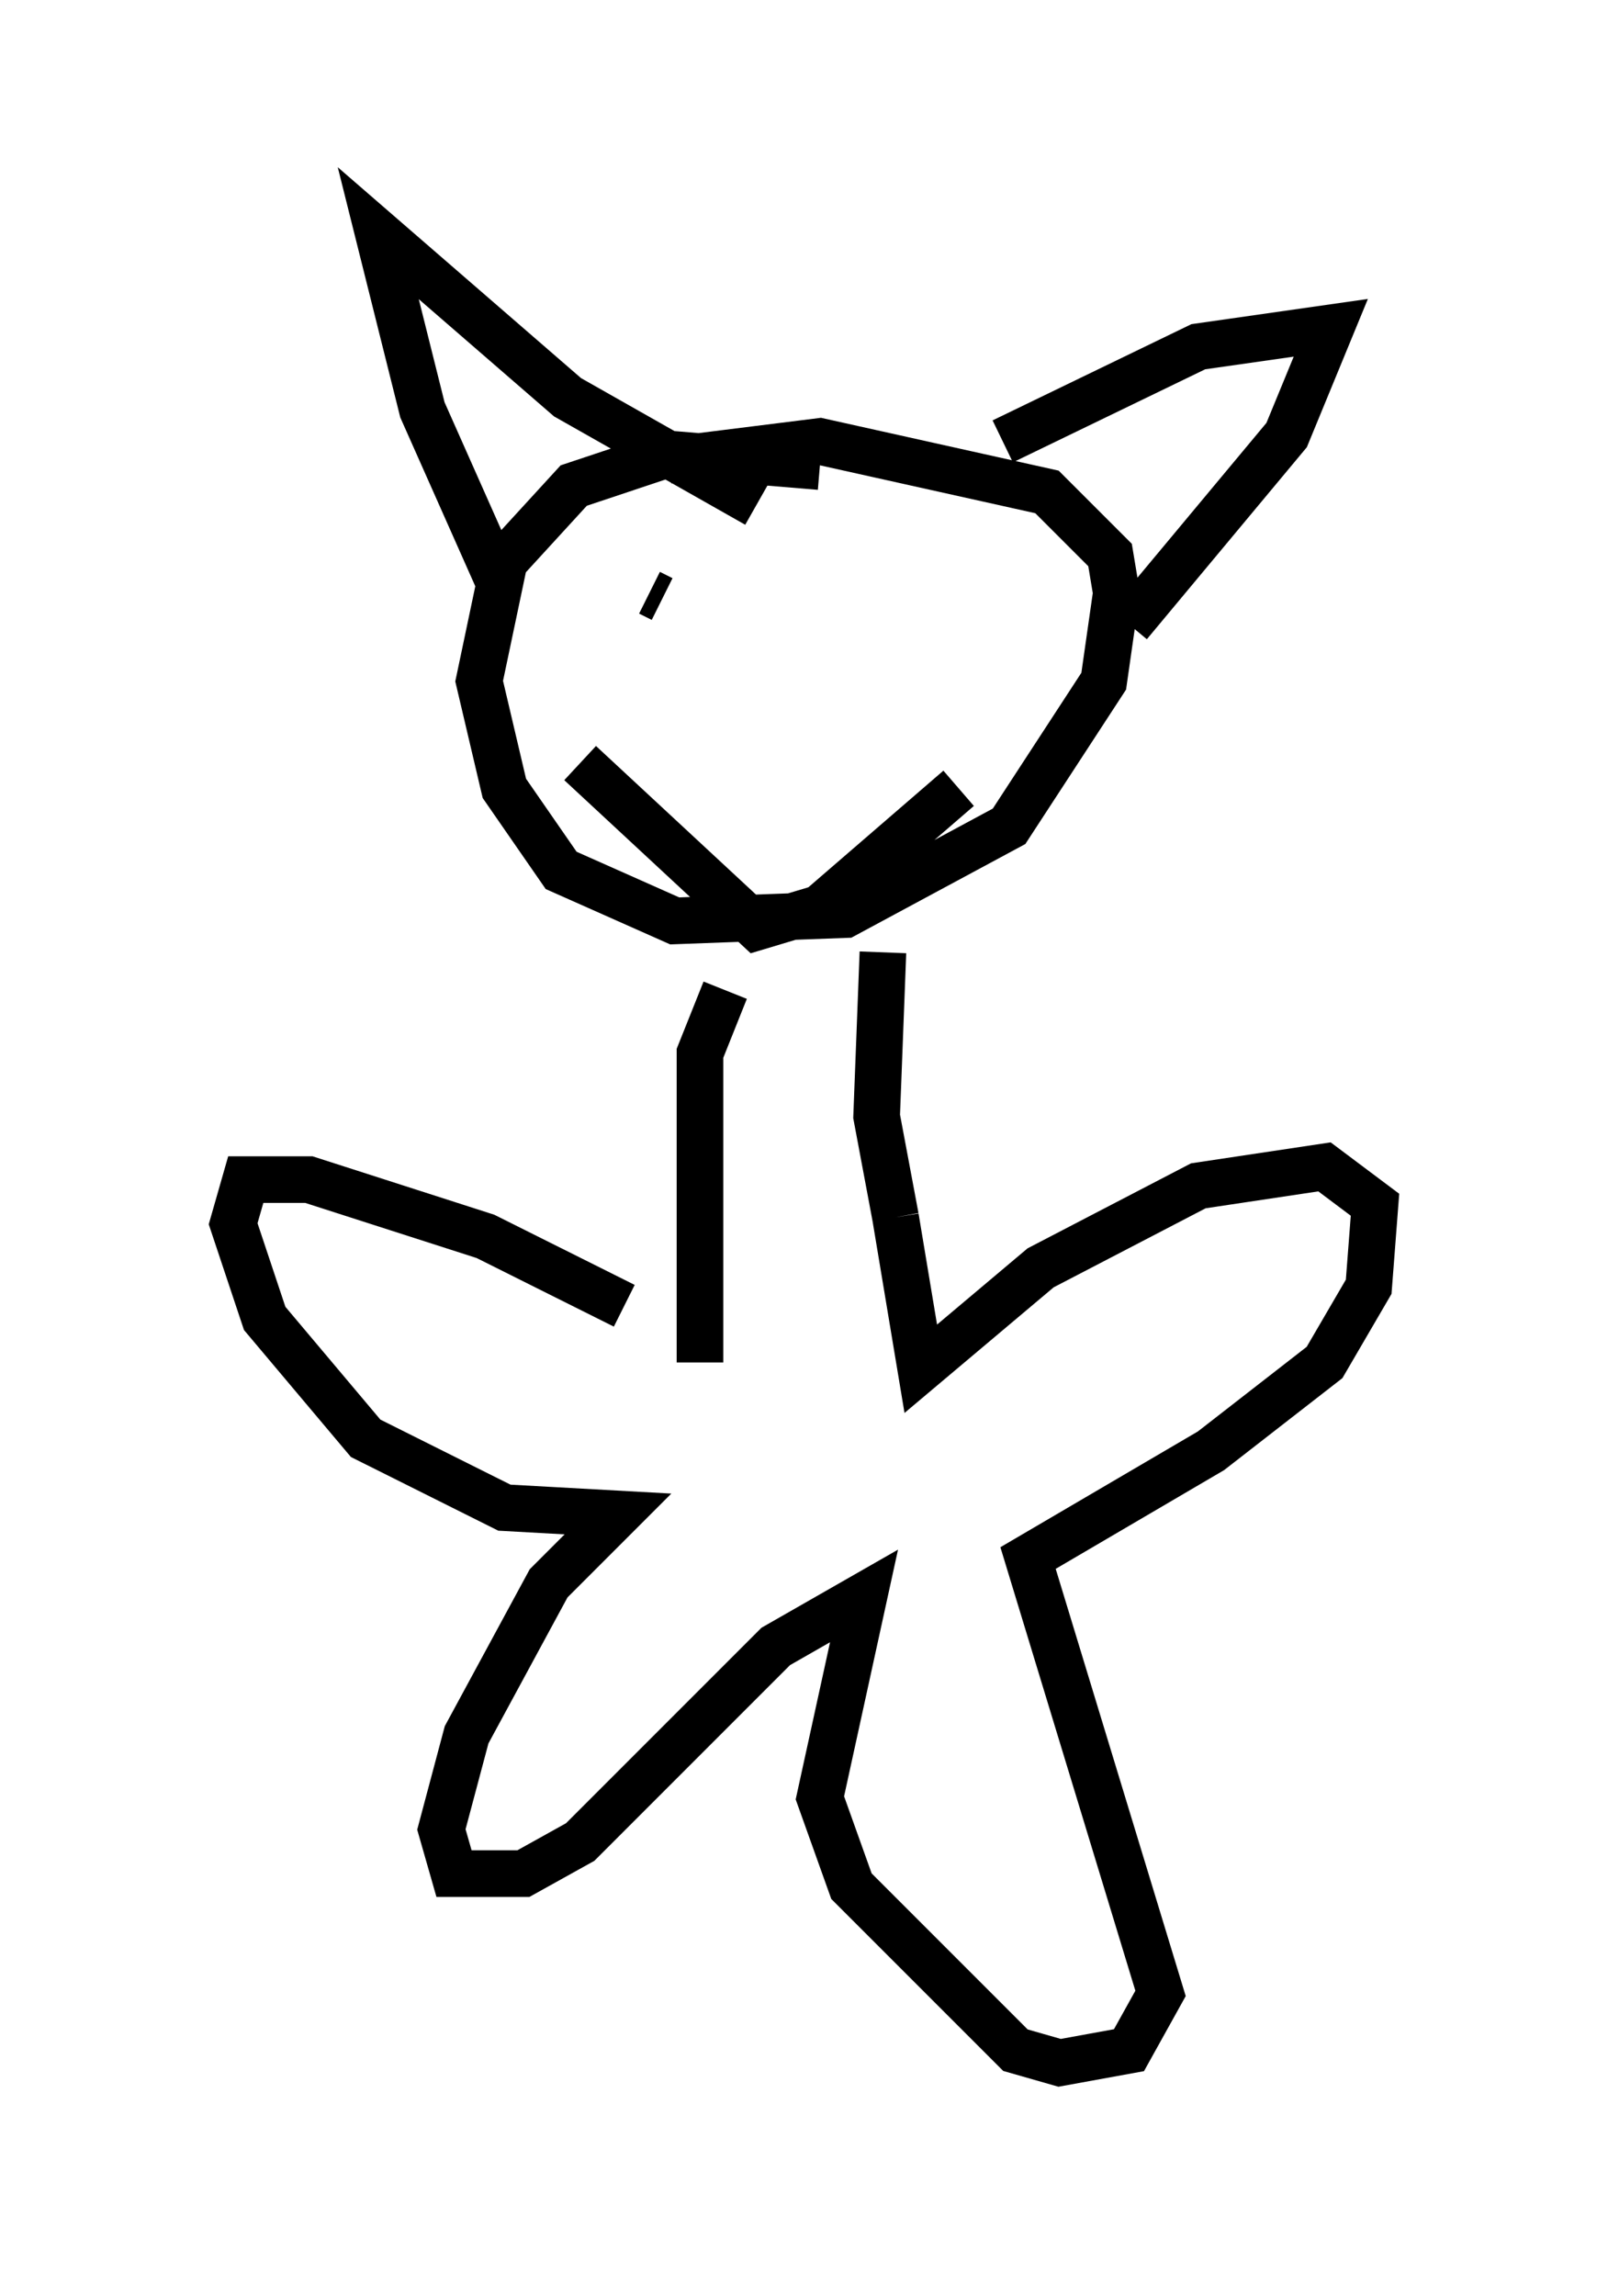 <?xml version="1.0" encoding="utf-8" ?>
<svg baseProfile="full" height="49.242" version="1.1" width="34.492" xmlns="http://www.w3.org/2000/svg" xmlns:ev="http://www.w3.org/2001/xml-events" xmlns:xlink="http://www.w3.org/1999/xlink"><defs /><rect fill="white" height="49.242" width="34.492" x="0" y="0" /><path d="M19.344, 10.954 m-1.759, -0.947 l-3.248, -0.271 -2.03, 0.677 l-1.488, 1.624 -0.541, 2.571 l0.541, 2.3 1.218, 1.759 l2.436, 1.083 3.654, -0.135 l3.518, -1.894 2.03, -3.112 l0.271, -1.894 -0.135, -0.812 l-1.353, -1.353 -4.871, -1.083 l-3.248, 0.406 m-3.654, 2.571 l-1.624, -3.654 -0.947, -3.789 l4.059, 3.518 4.059, 2.3 m5.277, -1.353 l4.195, -2.03 2.842, -0.406 l-0.947, 2.3 -3.383, 4.059 m-10.284, -0.677 l0.271, 0.135 m4.059, 0.677 l0.0, 0.0 m-1.894, 3.112 l0.0, 0.0 m-3.924, -0.271 l3.789, 3.518 1.353, -0.406 l2.977, -2.571 m-5.007, 4.33 l-0.541, 1.353 0.0, 6.631 m3.924, -8.796 l-0.135, 3.518 0.406, 2.165 m0.0, 0.0 l0.541, 3.248 2.571, -2.165 l3.383, -1.759 2.706, -0.406 l1.083, 0.812 -0.135, 1.759 l-0.947, 1.624 -2.436, 1.894 l-3.924, 2.3 2.842, 9.337 l-0.677, 1.218 -1.488, 0.271 l-0.947, -0.271 -3.518, -3.518 l-0.677, -1.894 0.947, -4.33 l-1.894, 1.083 -4.195, 4.195 l-1.218, 0.677 -1.488, 0.0 l-0.271, -0.947 0.541, -2.03 l1.759, -3.248 1.488, -1.488 l-2.436, -0.135 -2.977, -1.488 l-2.165, -2.571 -0.677, -2.03 l0.271, -0.947 1.353, 0.0 l3.789, 1.218 2.977, 1.488 " fill="none" stroke="black" stroke-width="1" /></svg>
